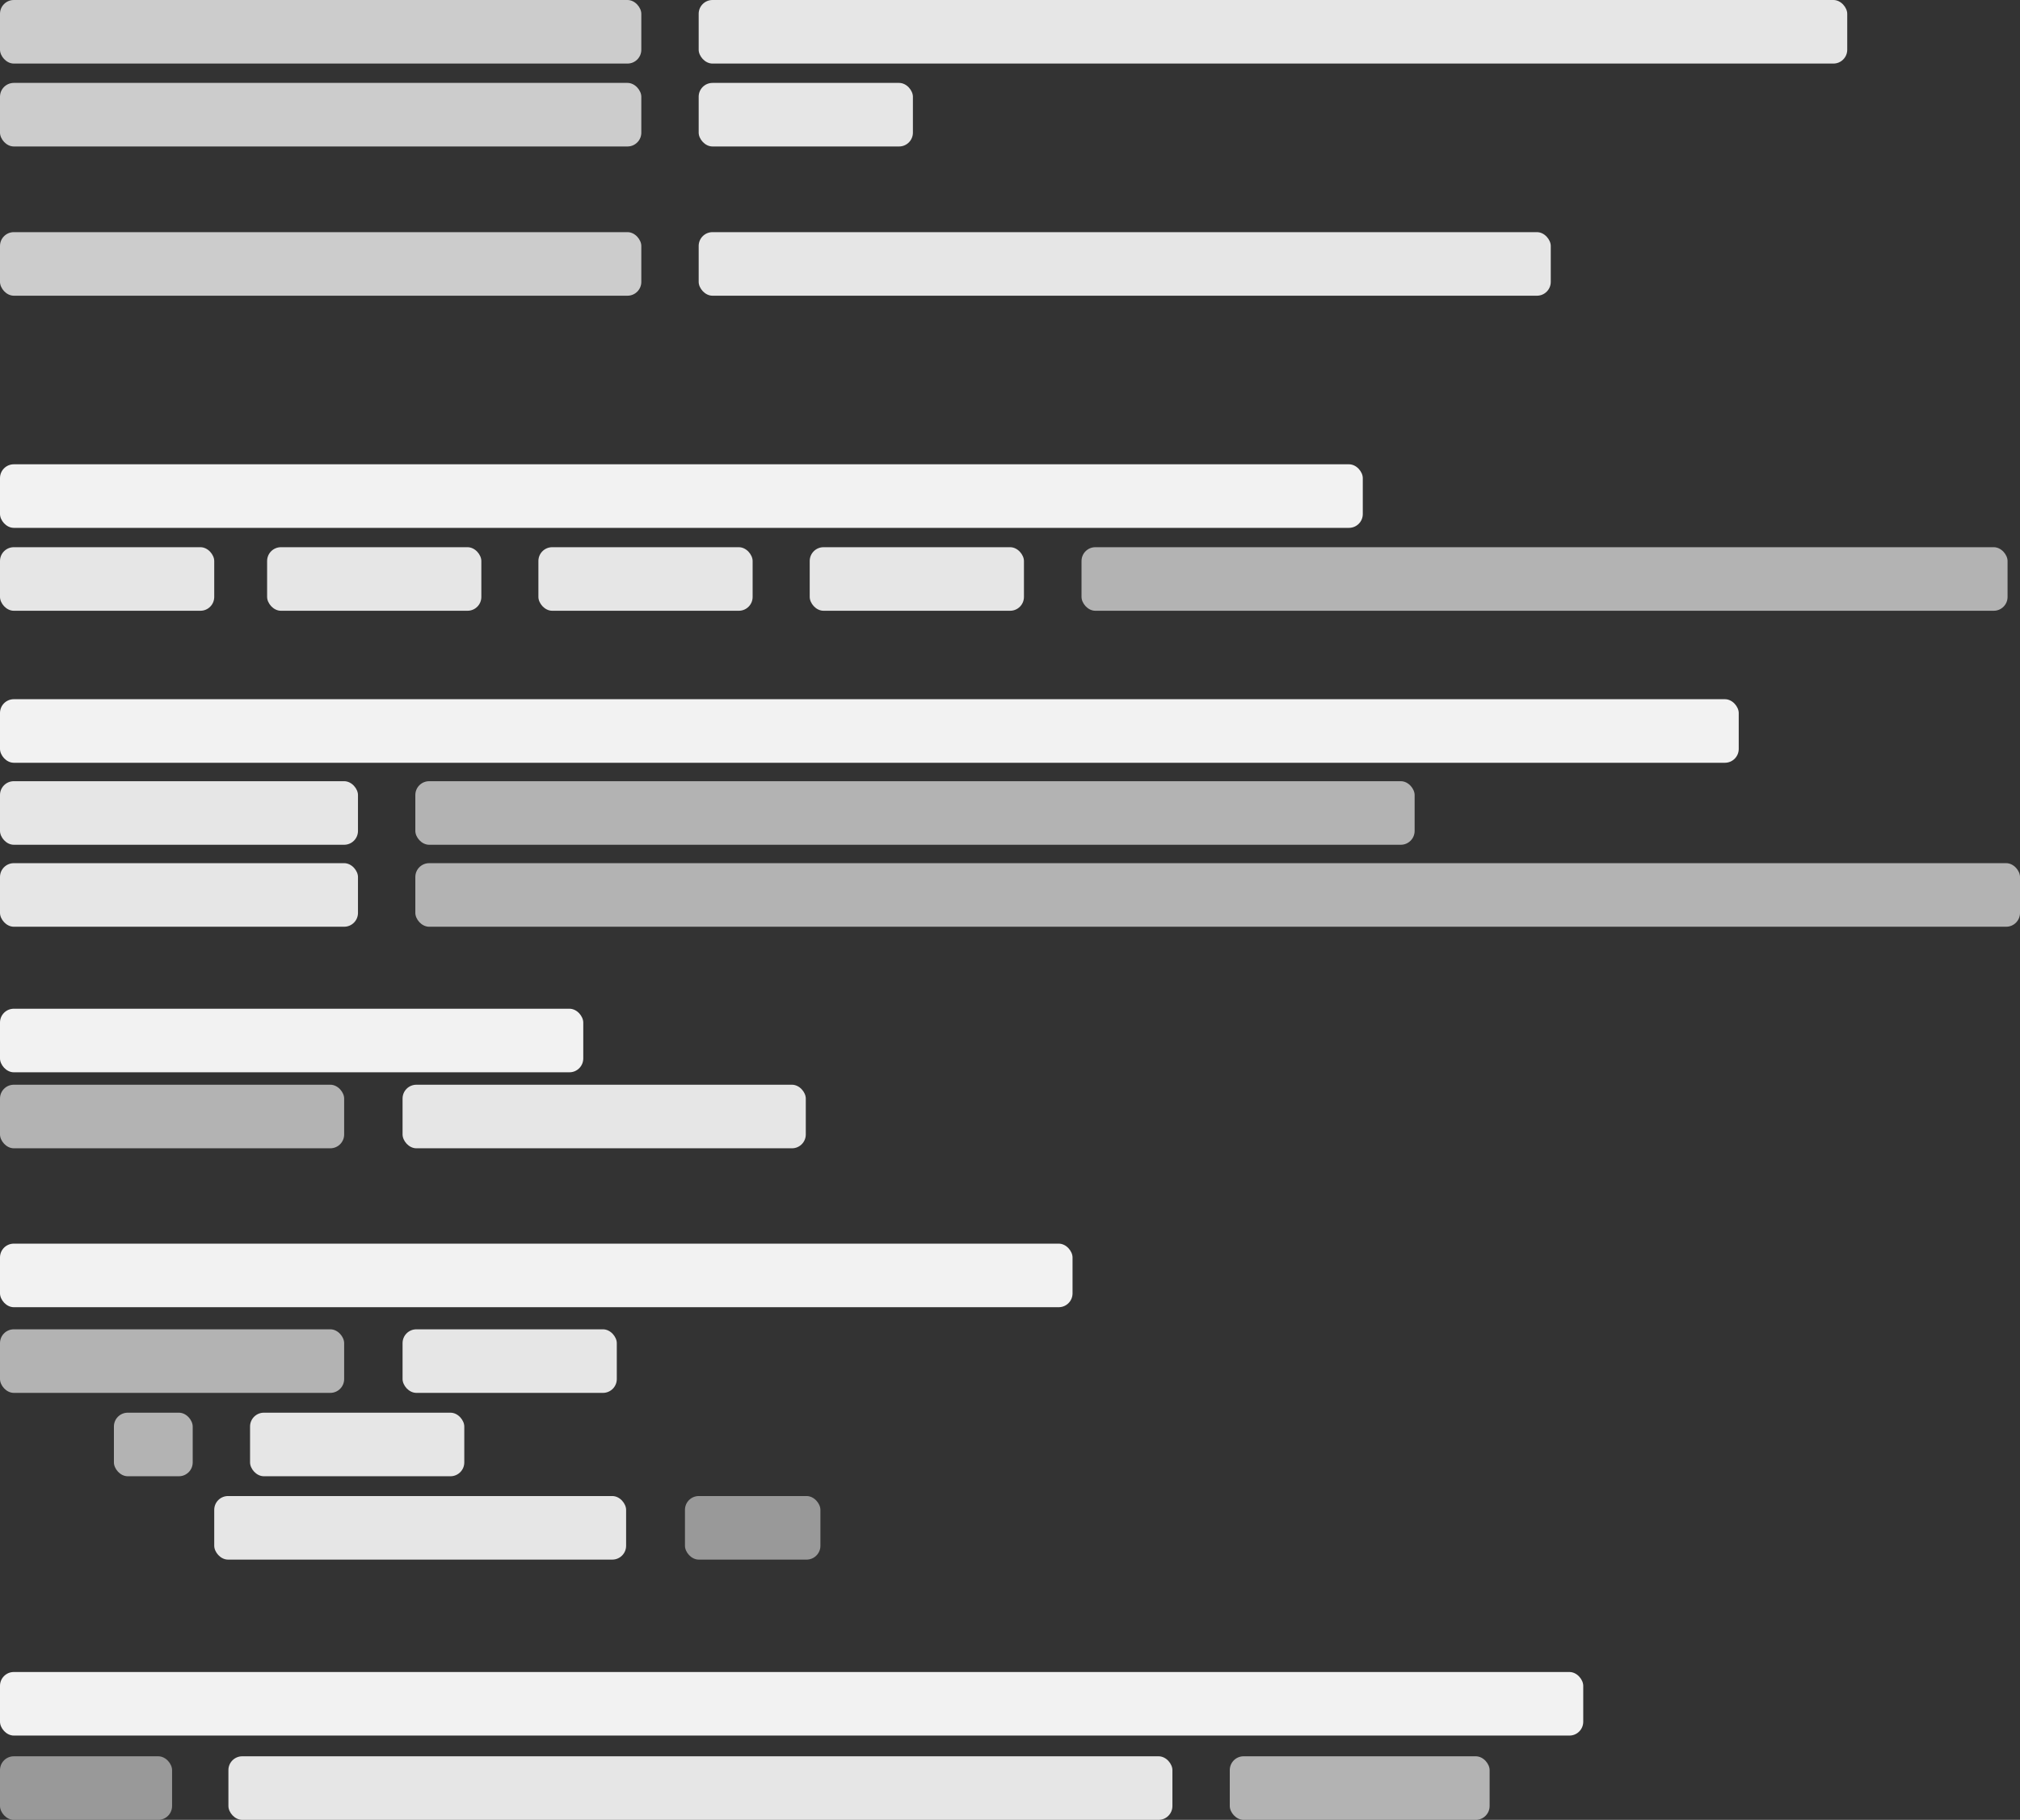 <svg id="Ebene_1" data-name="Ebene 1" xmlns="http://www.w3.org/2000/svg" viewBox="0 0 730.75 658.5"><rect x="0" y="0" width="730.75" height="658.5" fill="#333333" stroke="none"/><defs><style>.cls-1{fill:#f2f2f2;}.cls-2{fill:#ccc;}.cls-3{fill:#e6e6e6;}.cls-4{fill:#b3b3b3;}.cls-5{fill:#999;}</style></defs><title>background_code</title><rect class="cls-1" y="253" width="629" height="23" rx="5" ry="5"/><rect class="cls-1" y="168" width="493" height="23" rx="5" ry="5"/><rect class="cls-1" y="365" width="211" height="23" rx="5" ry="5"/><rect class="cls-1" y="450" width="388" height="23" rx="5" ry="5"/><rect class="cls-2" width="232" height="23" rx="5" ry="5"/><rect class="cls-3" x="252.75" width="415.5" height="23" rx="5" ry="5"/><rect class="cls-2" y="30" width="232" height="23" rx="5" ry="5"/><rect class="cls-3" x="252.75" y="30" width="77.5" height="23" rx="5" ry="5"/><rect class="cls-2" y="84" width="232" height="23" rx="5" ry="5"/><rect class="cls-3" x="252.75" y="84" width="308.25" height="23" rx="5" ry="5"/><rect class="cls-3" y="198" width="77.5" height="23" rx="5" ry="5"/><rect class="cls-3" x="96.63" y="198" width="77.5" height="23" rx="5" ry="5"/><rect class="cls-3" x="194.77" y="198" width="77.5" height="23" rx="5" ry="5"/><rect class="cls-3" x="292.92" y="198" width="77.5" height="23" rx="5" ry="5"/><rect class="cls-4" x="391.25" y="198" width="335" height="23" rx="5" ry="5"/><rect class="cls-3" y="282.67" width="129.5" height="23" rx="5" ry="5"/><rect class="cls-4" x="150.25" y="282.67" width="361.5" height="23" rx="5" ry="5"/><rect class="cls-3" y="312.33" width="129.5" height="23" rx="5" ry="5"/><rect class="cls-4" x="150.25" y="312.33" width="580.5" height="23" rx="5" ry="5"/><rect class="cls-4" y="481" width="124.5" height="23" rx="5" ry="5"/><rect class="cls-3" x="145.63" y="481" width="77.5" height="23" rx="5" ry="5"/><rect class="cls-3" x="90.46" y="511.17" width="77.5" height="23" rx="5" ry="5"/><rect class="cls-4" x="41.21" y="511.17" width="28.5" height="23" rx="5" ry="5"/><rect class="cls-3" x="77.5" y="541.33" width="149" height="23" rx="5" ry="5"/><rect class="cls-5" x="247.79" y="541.33" width="49" height="23" rx="5" ry="5"/><rect class="cls-1" y="605" width="572.75" height="23" rx="5" ry="5"/><rect class="cls-5" y="635.5" width="62.25" height="23" rx="5" ry="5"/><rect class="cls-3" x="82.63" y="635.5" width="341.5" height="23" rx="5" ry="5"/><rect class="cls-4" x="444.88" y="635.5" width="94" height="23" rx="5" ry="5"/><rect class="cls-4" y="392.5" width="124.5" height="23" rx="5" ry="5"/><rect class="cls-3" x="145.63" y="392.5" width="145.87" height="23" rx="5" ry="5"/></svg>
